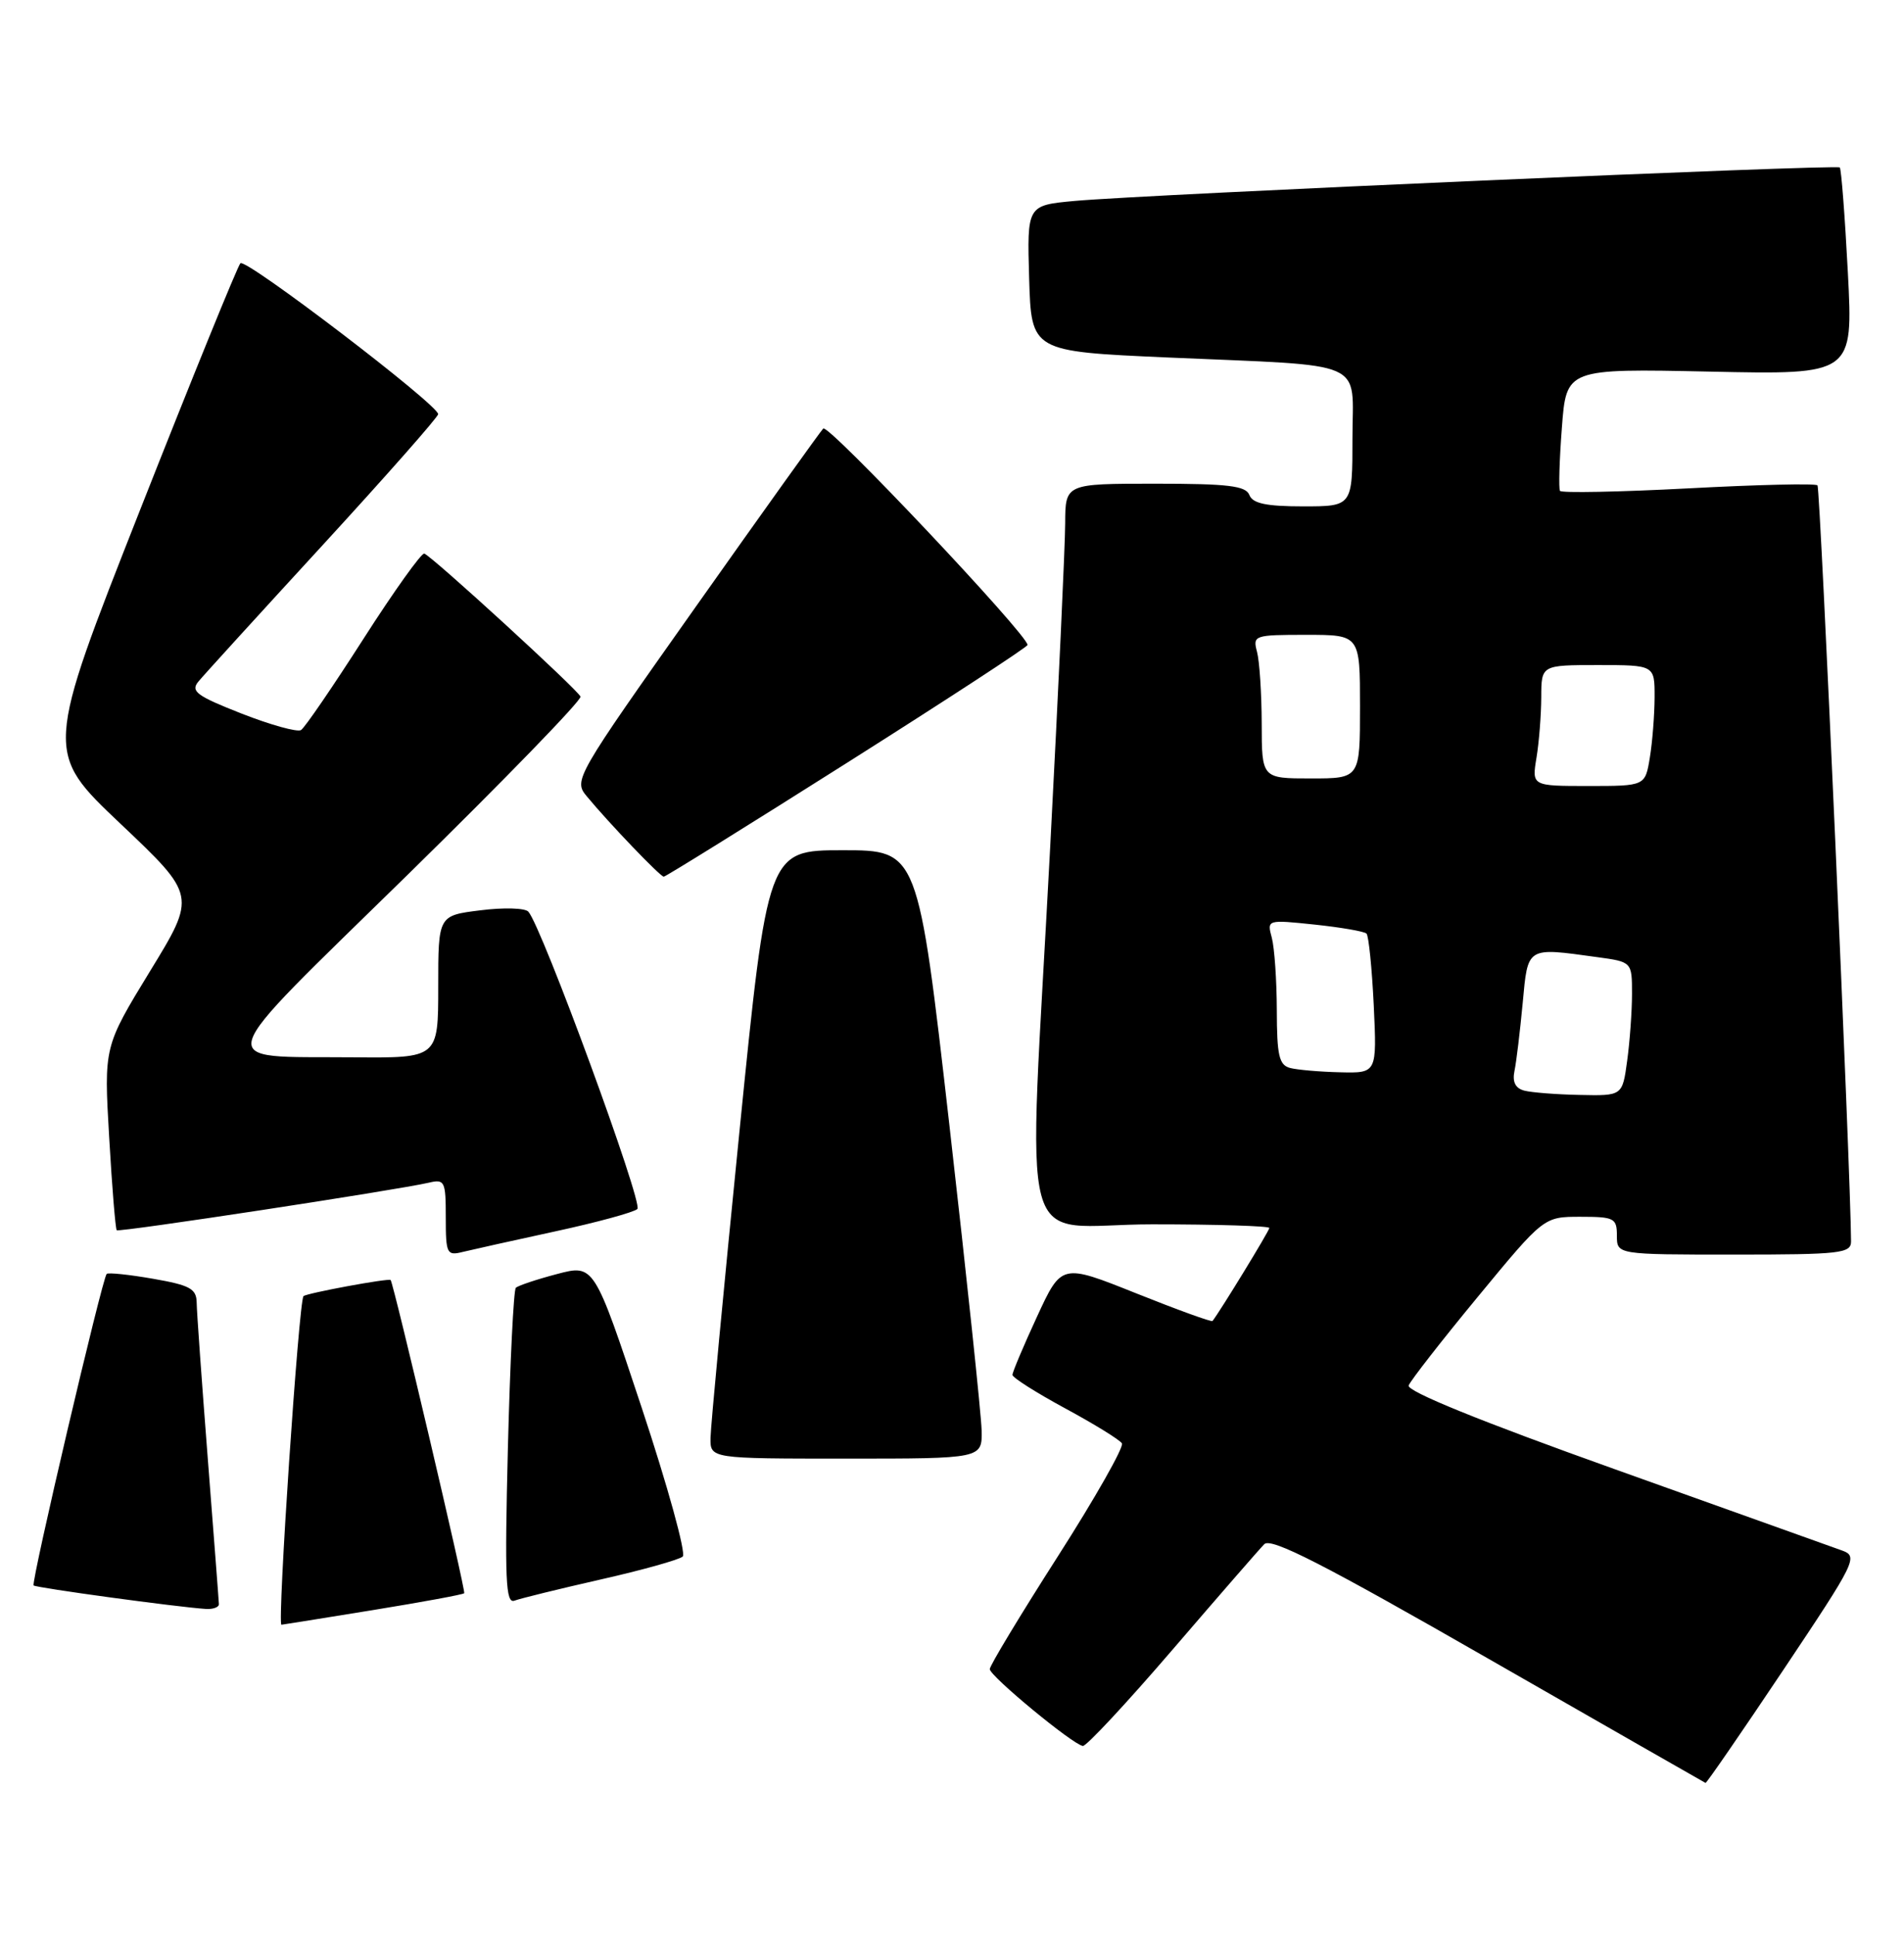 <?xml version="1.0" encoding="UTF-8" standalone="no"?>
<!DOCTYPE svg PUBLIC "-//W3C//DTD SVG 1.1//EN" "http://www.w3.org/Graphics/SVG/1.1/DTD/svg11.dtd" >
<svg xmlns="http://www.w3.org/2000/svg" xmlns:xlink="http://www.w3.org/1999/xlink" version="1.1" viewBox="0 0 252 256">
 <g >
 <path fill="currentColor"
d=" M 236.01 220.99 C 245.68 206.53 245.97 205.94 243.78 205.15 C 242.52 204.69 229.01 199.86 213.75 194.41 C 195.91 188.04 186.16 184.08 186.44 183.32 C 186.69 182.67 190.81 177.38 195.61 171.57 C 204.33 161.00 204.33 161.00 209.16 161.00 C 213.66 161.00 214.00 161.18 214.00 163.50 C 214.00 166.00 214.00 166.00 229.50 166.00 C 243.60 166.00 245.00 165.84 244.99 164.25 C 244.96 155.59 240.92 64.59 240.55 64.22 C 240.28 63.95 232.58 64.13 223.44 64.62 C 214.29 65.10 206.65 65.25 206.47 64.95 C 206.28 64.64 206.39 60.88 206.72 56.58 C 207.31 48.77 207.31 48.77 226.29 49.17 C 245.27 49.58 245.27 49.58 244.57 36.06 C 244.18 28.62 243.70 22.37 243.50 22.16 C 243.06 21.73 151.58 25.73 142.21 26.59 C 135.93 27.17 135.93 27.17 136.21 36.83 C 136.50 46.50 136.50 46.50 154.50 47.30 C 181.43 48.48 179.00 47.42 179.00 58.05 C 179.00 67.00 179.00 67.00 172.47 67.00 C 167.59 67.00 165.79 66.62 165.36 65.50 C 164.89 64.28 162.54 64.00 152.89 64.00 C 141.00 64.00 141.00 64.00 140.98 69.25 C 140.97 72.14 140.08 91.38 139.00 112.00 C 136.04 168.42 134.31 162.00 152.50 162.00 C 161.03 162.00 168.00 162.22 168.00 162.48 C 168.00 162.85 161.51 173.47 160.48 174.79 C 160.35 174.95 155.81 173.30 150.38 171.13 C 140.50 167.18 140.50 167.18 137.25 174.22 C 135.46 178.09 134.00 181.56 134.00 181.92 C 134.00 182.28 137.14 184.27 140.98 186.35 C 144.81 188.42 148.19 190.50 148.49 190.98 C 148.78 191.45 144.97 198.18 140.01 205.93 C 135.05 213.68 131.00 220.39 131.00 220.85 C 131.00 221.77 142.00 230.85 143.32 231.02 C 143.77 231.08 149.10 225.36 155.16 218.31 C 161.21 211.27 166.69 204.97 167.33 204.32 C 168.23 203.41 175.15 206.95 197.00 219.48 C 212.68 228.46 225.61 235.86 225.73 235.91 C 225.86 235.96 230.49 229.24 236.01 220.99 Z  M 49.36 213.04 C 55.88 211.98 61.32 210.98 61.44 210.81 C 61.67 210.51 52.08 169.74 51.70 169.37 C 51.42 169.10 40.57 171.11 40.17 171.50 C 39.55 172.11 36.67 215.02 37.25 214.98 C 37.39 214.97 42.84 214.10 49.36 213.04 Z  M 28.97 212.25 C 28.96 211.84 28.29 203.18 27.50 193.00 C 26.71 182.82 26.04 173.53 26.03 172.35 C 26.00 170.52 25.14 170.05 20.25 169.20 C 17.09 168.65 14.33 168.36 14.12 168.56 C 13.53 169.13 4.08 209.41 4.45 209.78 C 4.76 210.09 23.49 212.65 27.25 212.89 C 28.21 212.95 28.99 212.66 28.97 212.25 Z  M 79.50 208.99 C 85.00 207.75 89.88 206.38 90.36 205.96 C 90.83 205.54 88.38 196.66 84.92 186.23 C 78.63 167.28 78.63 167.28 73.71 168.58 C 71.01 169.29 68.56 170.11 68.27 170.40 C 67.98 170.69 67.51 180.24 67.22 191.63 C 66.79 209.09 66.92 212.24 68.10 211.79 C 68.87 211.50 74.00 210.24 79.50 208.99 Z  M 129.92 189.25 C 129.87 187.19 127.96 169.07 125.67 149.00 C 121.50 112.50 121.50 112.50 111.55 112.50 C 101.60 112.50 101.60 112.50 97.84 150.00 C 95.77 170.62 94.06 188.74 94.04 190.25 C 94.00 193.00 94.00 193.00 112.00 193.00 C 130.00 193.00 130.00 193.00 129.92 189.25 Z  M 73.50 162.93 C 79.00 161.74 83.89 160.41 84.36 159.97 C 85.15 159.24 71.73 122.65 69.93 120.63 C 69.50 120.14 66.64 120.06 63.58 120.45 C 58.00 121.14 58.00 121.14 58.00 130.57 C 58.00 140.00 58.00 140.00 46.75 139.90 C 28.00 139.73 27.40 141.75 53.96 115.74 C 66.72 103.23 77.02 92.63 76.83 92.17 C 76.47 91.26 57.24 73.65 56.16 73.25 C 55.80 73.11 52.17 78.18 48.11 84.52 C 44.05 90.86 40.33 96.30 39.84 96.60 C 39.34 96.90 35.81 95.92 31.98 94.42 C 26.02 92.08 25.19 91.47 26.26 90.18 C 26.94 89.35 34.36 81.21 42.74 72.09 C 51.12 62.96 57.99 55.18 57.99 54.80 C 58.01 53.57 32.53 34.13 31.82 34.83 C 31.45 35.20 25.47 49.90 18.53 67.50 C 5.92 99.50 5.92 99.50 15.95 109.00 C 25.98 118.50 25.98 118.50 19.86 128.50 C 13.75 138.50 13.75 138.50 14.45 150.49 C 14.83 157.09 15.28 162.62 15.45 162.78 C 15.75 163.08 52.47 157.48 56.75 156.49 C 58.86 155.99 59.00 156.28 59.00 161.09 C 59.00 165.91 59.14 166.18 61.25 165.65 C 62.49 165.35 68.00 164.12 73.50 162.93 Z  M 112.14 100.91 C 125.26 92.61 136.00 85.60 136.00 85.34 C 136.00 83.98 109.60 56.01 108.96 56.70 C 108.54 57.14 100.93 67.78 92.04 80.35 C 76.12 102.86 75.90 103.24 77.65 105.35 C 80.61 108.93 87.39 116.00 87.85 116.00 C 88.09 116.00 99.02 109.21 112.14 100.91 Z  M 201.75 144.31 C 200.56 144.00 200.14 143.16 200.45 141.68 C 200.70 140.48 201.18 136.46 201.53 132.75 C 202.23 125.20 201.99 125.35 211.36 126.64 C 216.00 127.27 216.00 127.27 216.00 131.50 C 216.00 133.82 215.71 137.81 215.36 140.36 C 214.73 145.00 214.73 145.00 209.11 144.88 C 206.03 144.82 202.71 144.56 201.75 144.31 Z  M 170.75 141.31 C 169.29 140.93 169.00 139.66 168.99 133.68 C 168.98 129.73 168.68 125.42 168.33 124.09 C 167.68 121.68 167.69 121.68 174.01 122.34 C 177.49 122.71 180.57 123.24 180.86 123.53 C 181.15 123.82 181.58 128.09 181.82 133.03 C 182.24 142.00 182.24 142.00 177.37 141.88 C 174.69 141.82 171.71 141.56 170.75 141.31 Z  M 203.36 100.25 C 203.70 98.19 203.98 94.59 203.99 92.25 C 204.00 88.00 204.00 88.00 211.50 88.00 C 219.00 88.00 219.00 88.00 218.99 92.25 C 218.98 94.59 218.70 98.19 218.36 100.25 C 217.74 104.00 217.74 104.00 210.24 104.00 C 202.74 104.00 202.74 104.00 203.36 100.25 Z  M 166.99 95.75 C 166.98 91.76 166.70 87.49 166.37 86.25 C 165.79 84.07 165.99 84.00 172.88 84.00 C 180.00 84.00 180.00 84.00 180.00 93.50 C 180.00 103.00 180.00 103.00 173.50 103.00 C 167.00 103.00 167.00 103.00 166.99 95.75 Z "/>
</g>
</svg>